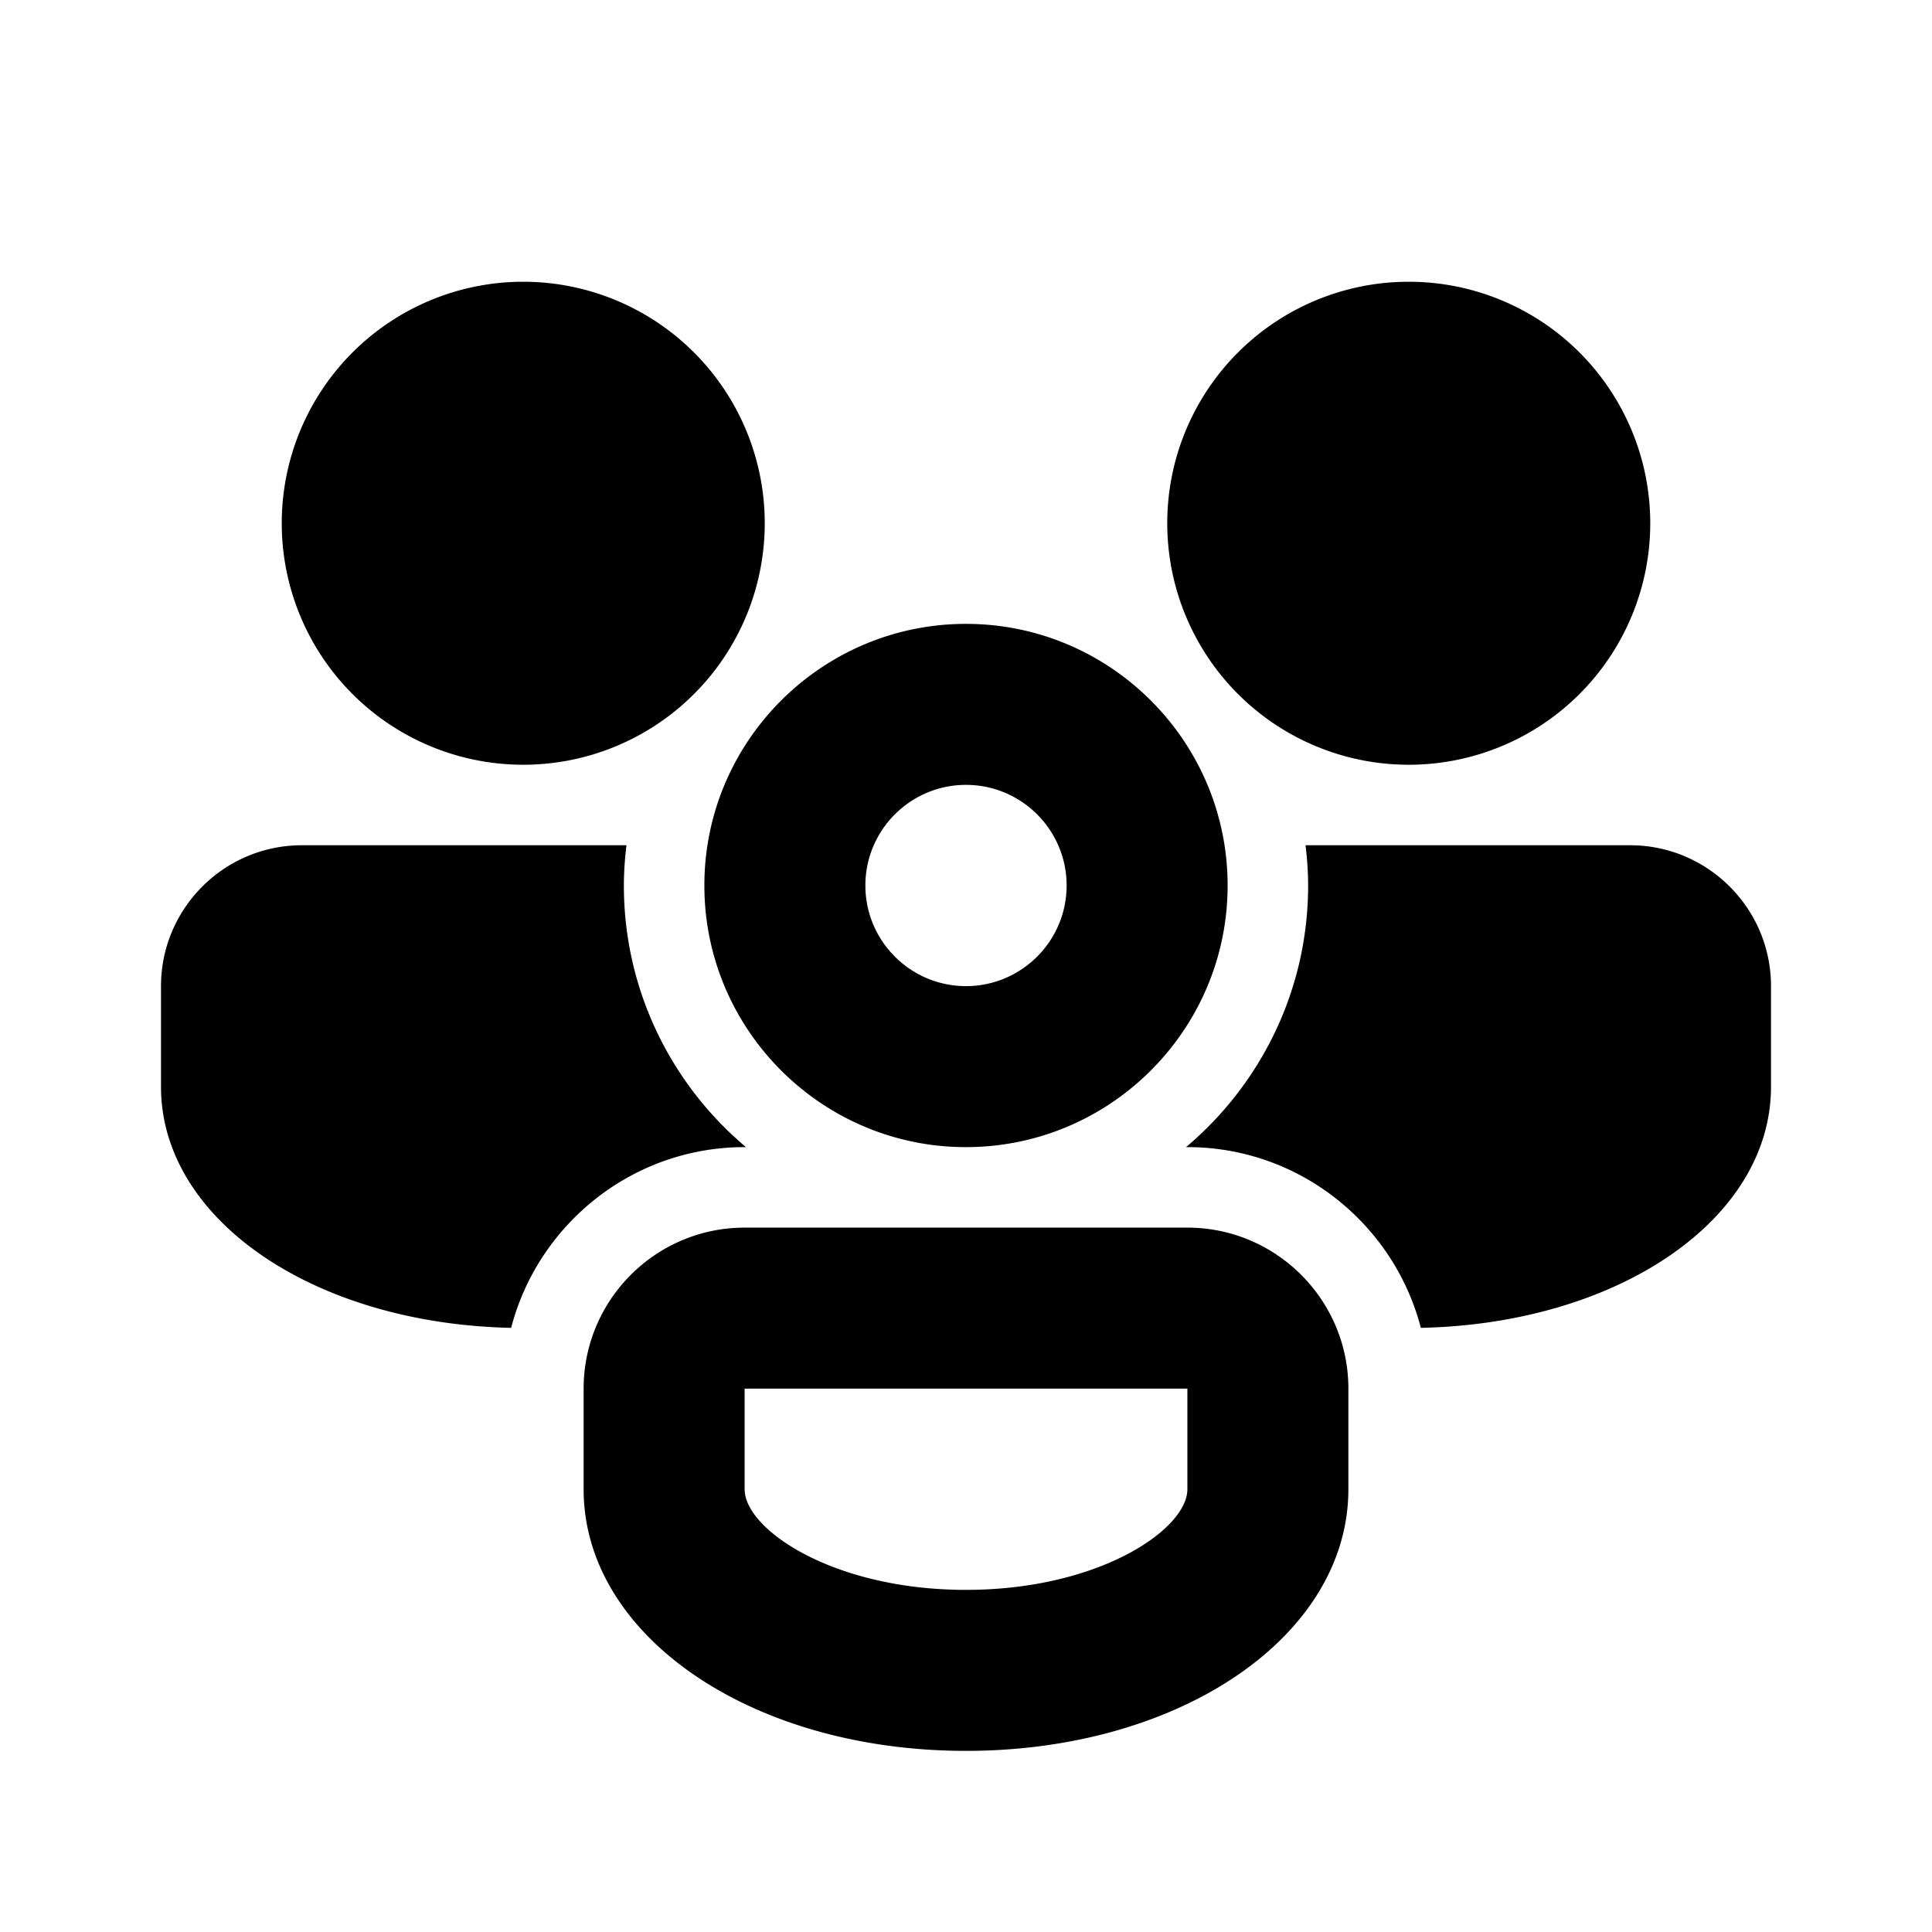 <svg xmlns="http://www.w3.org/2000/svg" viewBox="0 0 48 48">
  <path d="M13 7 A 6 6 0 0 0 13 19 A 6 6 0 0 0 13 7 z M 35 7 A 6 6 0 0 0 35 19 A 6 6 0 0 0 35 7 z M 24 15.5 C 20.64 15.5 17.867 18.062 17.533 21.336 C 17.511 21.554 17.5 21.776 17.5 22 C 17.5 25.36 20.062 28.133 23.336 28.467 C 23.554 28.489 23.776 28.5 24 28.5 C 27.584 28.5 30.5 25.584 30.5 22 C 30.5 18.416 27.584 15.5 24 15.5 z M 24 19.5 C 25.379 19.5 26.5 20.621 26.5 22 C 26.5 23.379 25.379 24.5 24 24.5 C 22.621 24.5 21.5 23.379 21.5 22 C 21.5 21.828 21.517 21.659 21.551 21.496 C 21.784 20.358 22.793 19.5 24 19.5 z M 7.5 21 C 5.57 21 4 22.57 4 24.5 L 4 27 C 4 30.297 7.798 32.887 12.699 32.99 C 13.371 30.412 15.714 28.5 18.5 28.5 L 18.533 28.5 C 16.681 26.939 15.5 24.606 15.5 22 C 15.5 21.661 15.525 21.329 15.564 21 L 7.5 21 z M 32.436 21 C 32.475 21.329 32.5 21.661 32.5 22 C 32.5 24.606 31.319 26.939 29.467 28.5 L 29.5 28.5 C 32.286 28.5 34.629 30.412 35.301 32.99 C 40.202 32.887 44 30.297 44 27 L 44 24.5 C 44 22.57 42.43 21 40.5 21 L 32.436 21 z M 18.5 30.5 C 16.294 30.5 14.5 32.294 14.5 34.5 L 14.5 37 C 14.5 40.645 18.673 43.5 24 43.5 C 29.327 43.5 33.5 40.645 33.5 37 L 33.5 34.5 C 33.5 32.294 31.706 30.5 29.5 30.5 L 18.5 30.5 z M 18.5 34.5 L 29.5 34.5 L 29.5 37 C 29.5 37.995 27.307 39.5 24 39.5 C 20.693 39.5 18.5 37.995 18.5 37 L 18.5 34.5 z"/>
</svg>
